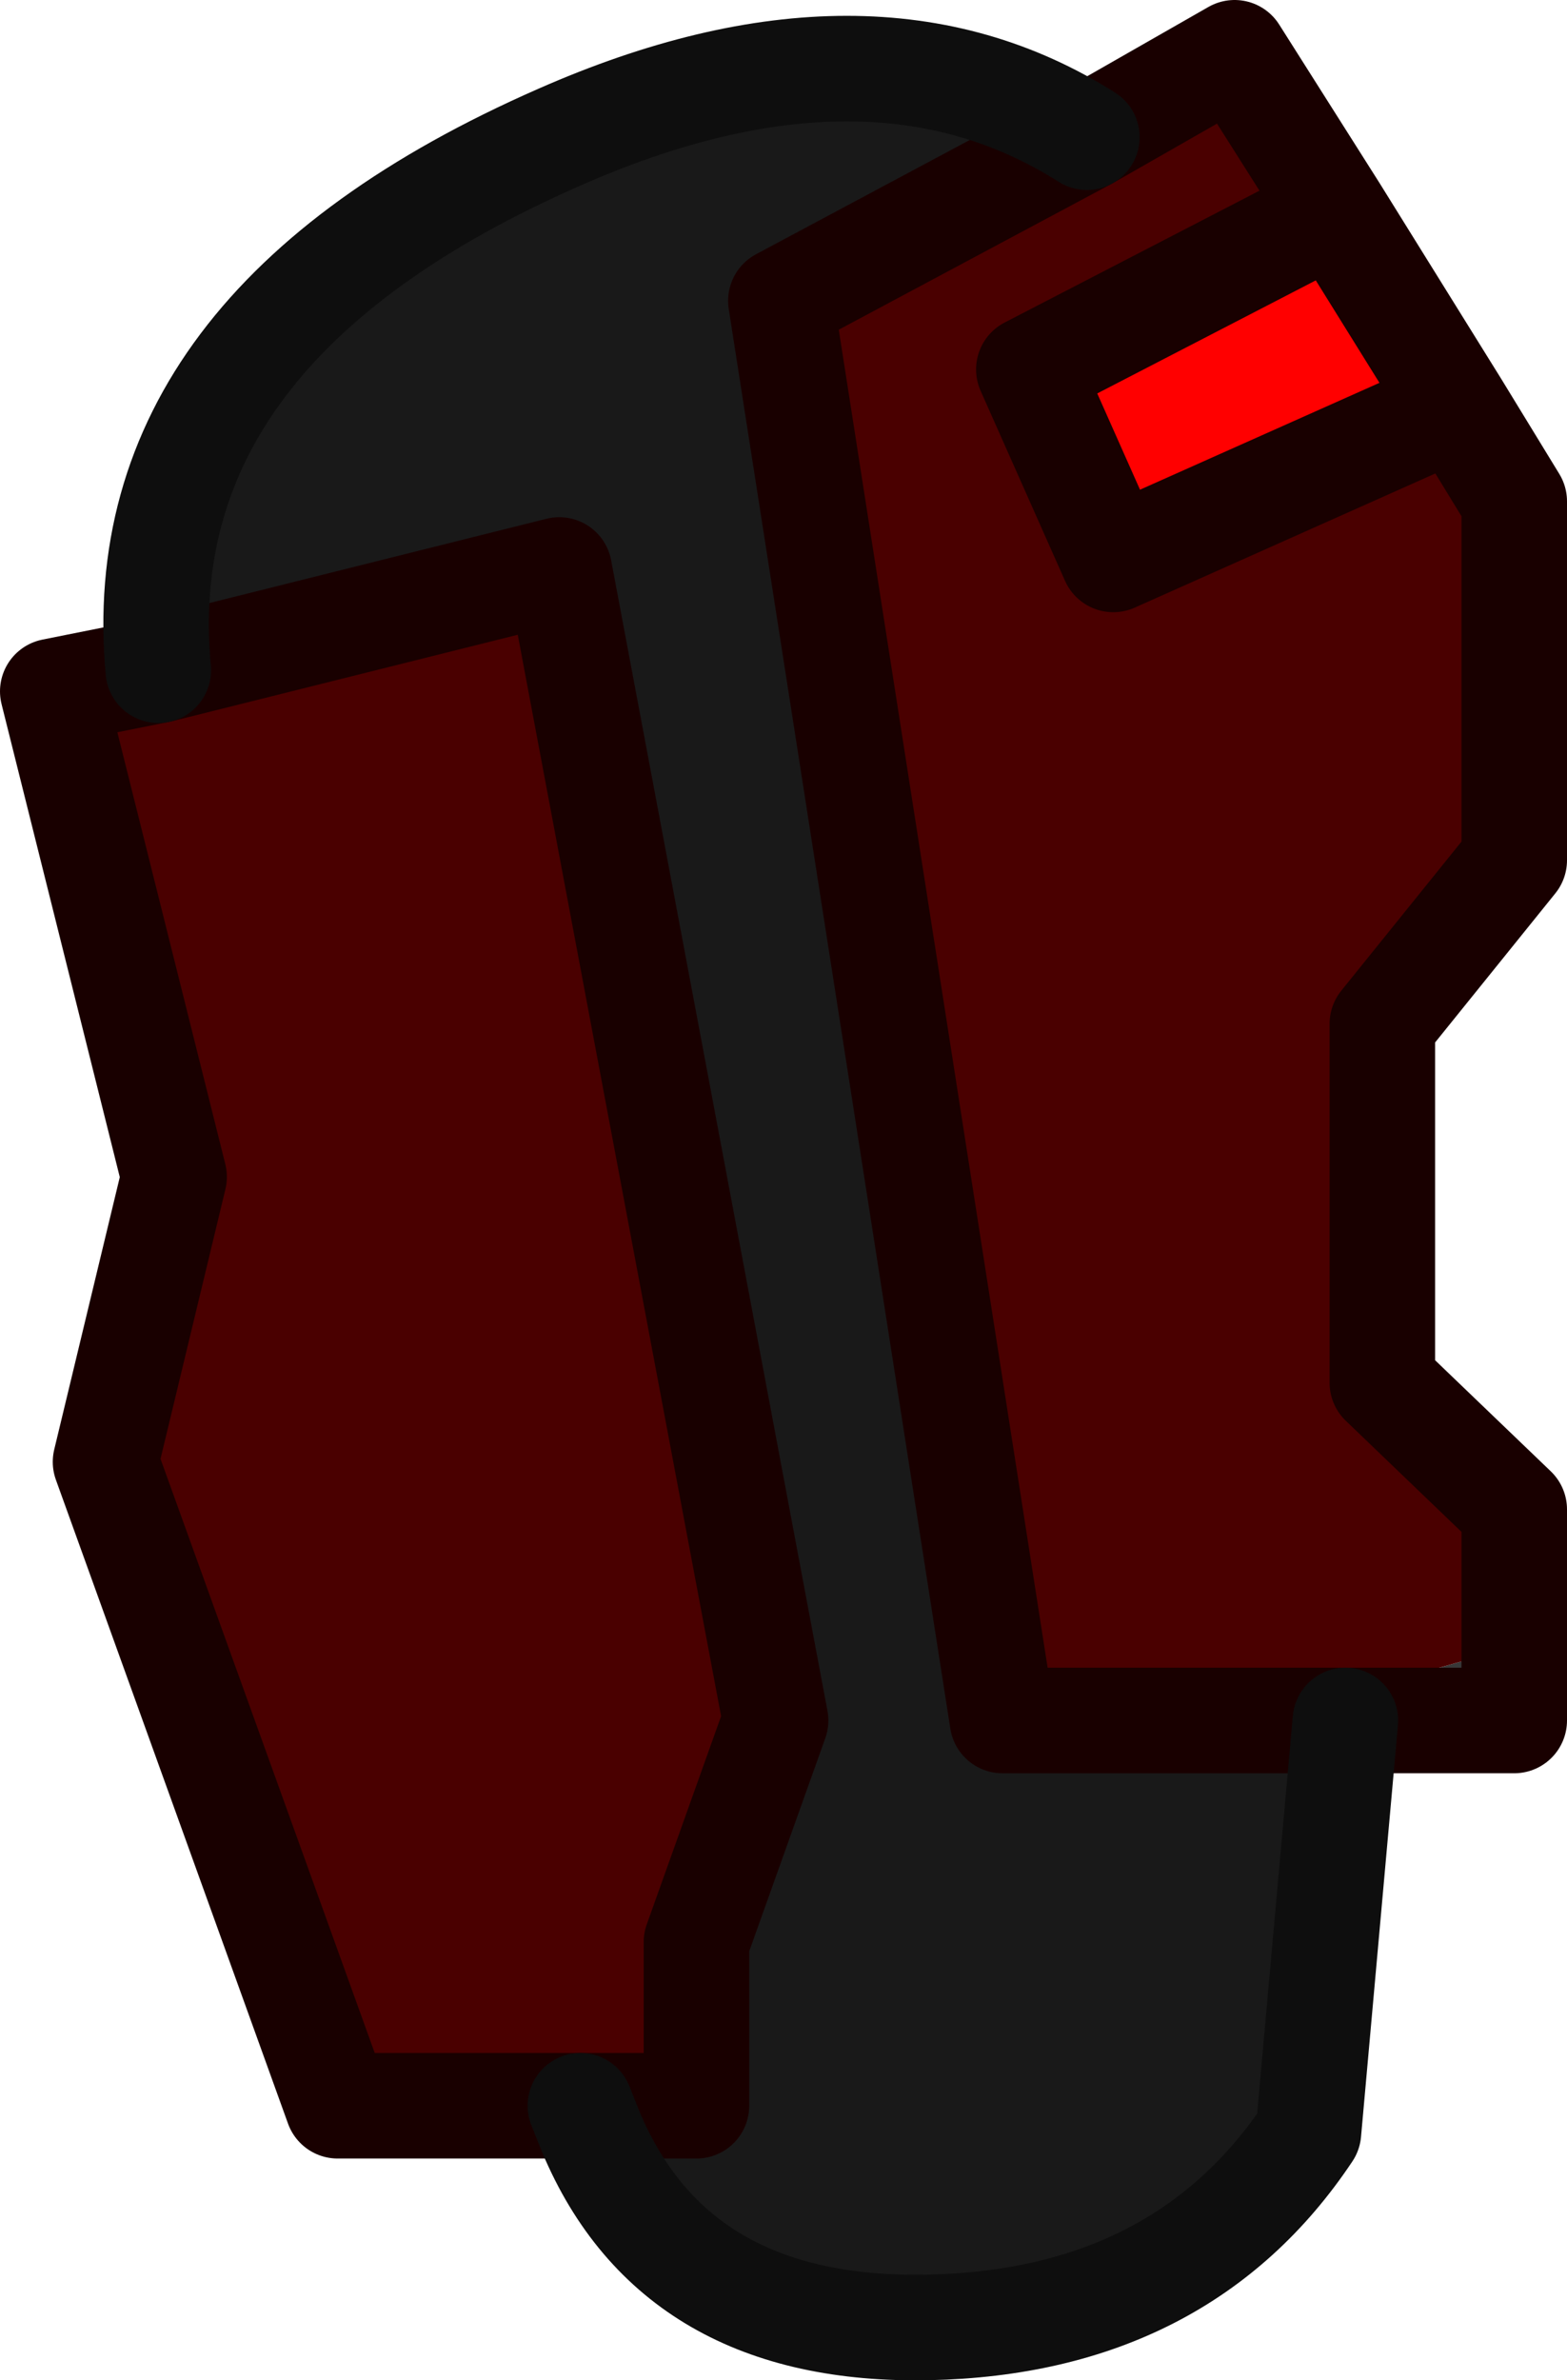<?xml version="1.0" encoding="UTF-8" standalone="no"?>
<svg xmlns:ffdec="https://www.free-decompiler.com/flash" xmlns:xlink="http://www.w3.org/1999/xlink" ffdec:objectType="shape" height="22.55px" width="14.85px" xmlns="http://www.w3.org/2000/svg">
  <g transform="matrix(1.0, 0.0, 0.0, 1.0, 0.5, 0.5)">
    <path d="M12.15 1.5 L13.3 3.35 10.05 4.8 9.25 3.0 12.15 1.5" fill="#ff0000" fill-rule="evenodd" stroke="none"/>
    <path d="M12.25 15.8 L11.9 19.7 Q10.7 21.5 8.3 21.55 5.9 21.6 5.1 19.7 L5.0 19.45 6.1 19.45 6.1 17.9 6.85 15.8 4.8 4.9 1.0 5.85 Q0.7 2.6 4.8 0.8 7.75 -0.5 9.8 0.8 L6.9 2.35 9.0 15.8 10.05 15.8 12.25 15.8" fill="#191919" fill-rule="evenodd" stroke="none"/>
    <path d="M13.85 15.1 L13.85 15.8 12.25 15.8 10.05 15.8 12.25 15.55 13.85 15.1" fill="#383838" fill-rule="evenodd" stroke="none"/>
    <path d="M12.15 1.5 L9.25 3.0 10.05 4.8 13.3 3.35 13.85 4.25 13.85 7.65 12.6 9.2 12.6 12.6 13.85 13.8 13.85 15.1 12.25 15.55 10.05 15.8 9.0 15.8 6.9 2.35 9.8 0.8 11.2 0.0 12.15 1.5 M5.0 19.45 L2.7 19.45 0.5 13.35 1.15 10.65 0.0 6.05 1.0 5.85 4.8 4.9 6.85 15.8 6.1 17.9 6.1 19.45 5.0 19.45" fill="#4a0000" fill-rule="evenodd" stroke="none"/>
    <path d="M13.3 3.35 L12.15 1.5 9.25 3.0 10.05 4.8 13.3 3.35 13.85 4.25 13.85 7.65 12.6 9.2 12.6 12.6 13.85 13.8 13.85 15.1 13.85 15.8 12.25 15.8 10.05 15.8 9.0 15.8 6.9 2.35 9.8 0.8 11.2 0.0 12.15 1.5 M5.0 19.45 L2.7 19.45 0.5 13.35 1.15 10.65 0.0 6.05 1.0 5.85 4.8 4.9 6.85 15.8 6.1 17.9 6.1 19.45 5.0 19.45" fill="none" stroke="#190000" stroke-linecap="round" stroke-linejoin="round" stroke-width="1.0"/>
    <path d="M12.25 15.8 L11.9 19.7 Q10.7 21.5 8.3 21.55 5.9 21.6 5.1 19.7 L5.0 19.45 M1.0 5.85 Q0.7 2.6 4.8 0.8 7.75 -0.5 9.8 0.8" fill="none" stroke="#0e0e0e" stroke-linecap="round" stroke-linejoin="round" stroke-width="1.0"/>
  </g>
</svg>
